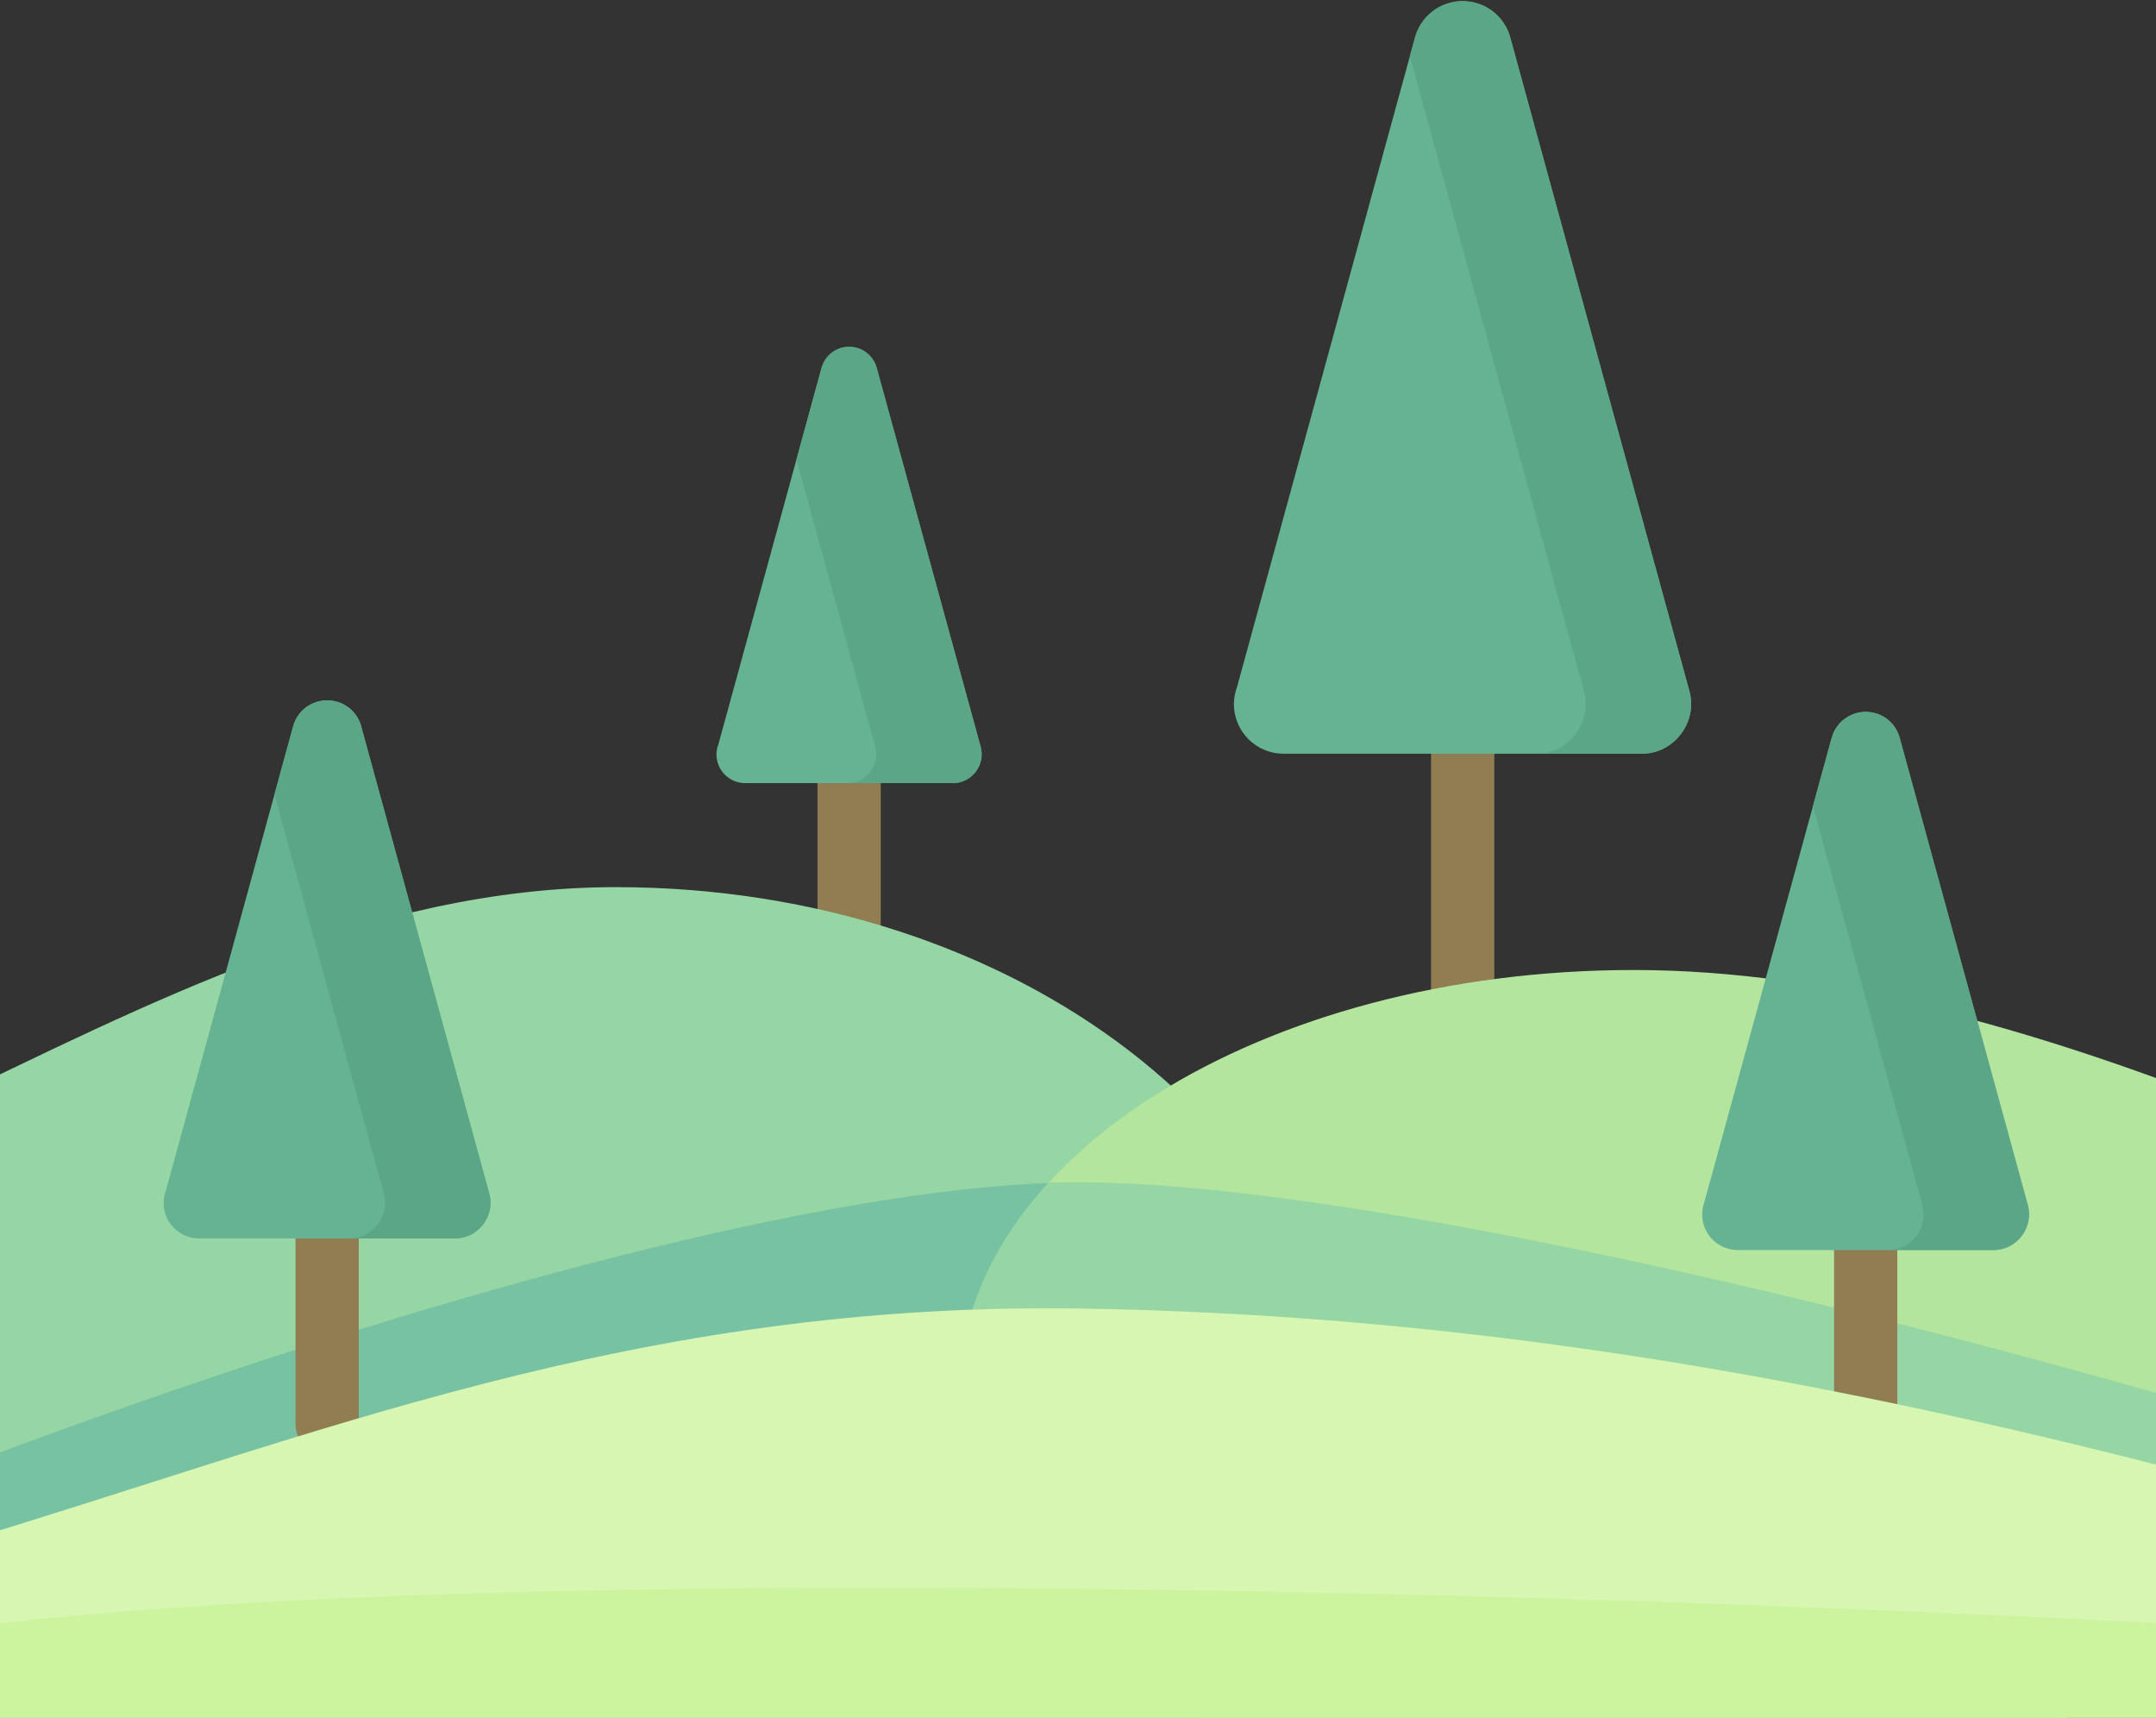 <?xml version="1.0" encoding="UTF-8" standalone="no"?>
<!-- Created with Inkscape (http://www.inkscape.org/) -->

<svg
   xmlns:dc="http://purl.org/dc/elements/1.1/"
   xmlns:cc="http://creativecommons.org/ns#"
   xmlns:rdf="http://www.w3.org/1999/02/22-rdf-syntax-ns#"
   xmlns:svg="http://www.w3.org/2000/svg"
   xmlns="http://www.w3.org/2000/svg"
   xmlns:sodipodi="http://sodipodi.sourceforge.net/DTD/sodipodi-0.dtd"
   xmlns:inkscape="http://www.inkscape.org/namespaces/inkscape"
   width="135.467mm"
   height="107.916mm"
   viewBox="0 0 135.467 107.916"
   version="1.1"
   id="svg8"
   inkscape:version="0.92.4 (5da689c313, 2019-01-14)"
   sodipodi:docname="fir.svg">
  <rect x="0" y="0" width="135.467" height="107.916" fill="#333333" stroke="none"/>
  <defs
     id="defs2" />
  <sodipodi:namedview
     id="base"
     pagecolor="#ffffff"
     bordercolor="#666666"
     borderopacity="1.0"
     inkscape:pageopacity="0.0"
     inkscape:pageshadow="2"
     inkscape:zoom="2.8"
     inkscape:cx="400.02058"
     inkscape:cy="166.32532"
     inkscape:document-units="mm"
     inkscape:current-layer="g887"
     showgrid="false"
     inkscape:window-width="1858"
     inkscape:window-height="1057"
     inkscape:window-x="54"
     inkscape:window-y="-8"
     inkscape:window-maximized="1"
     fit-margin-top="0"
     fit-margin-left="0"
     fit-margin-right="0"
     fit-margin-bottom="0" />
  <g
     inkscape:label="Layer 1"
     inkscape:groupmode="layer"
     id="layer1"
     style="display:inline"
     transform="translate(-35.832,-100.076)">
    <g
       id="g828"
       transform="matrix(0.265,0,0,0.265,22.981,56.91)"
       style="display:inline">
      <g
         id="g887"
         transform="matrix(1,0,0,1,48.576,80.006)">
        <path
           id="path845"
           d="m 193.75,268.558 c 0,-4.139 3.373,-7.483 7.512,-7.483 4.139,0 7.483,3.345 7.483,7.483 v 36.652 c 0,4.139 -3.345,7.483 -7.483,7.483 -4.138,0 -7.512,-3.345 -7.512,-7.483 z"
           inkscape:connector-curvature="0"
           style="fill:#917d52" />
        <path
           id="path847"
           d="M 296.678,491.021 -252.5,501.082 C -212.218,456.663 -101.472,386.274 -16.525,345.54 34.789,320.934 87.62,293.218 145.986,293.218 c 95.217,0 172.405,59.584 172.405,133.087 10e-4,23.5 -7.88,45.553 -21.713,64.716 z"
           inkscape:connector-curvature="0"
           style="clip-rule:evenodd;fill:#95d6a4;fill-rule:evenodd"
           sodipodi:nodetypes="ccascc" />
        <path
           id="path849"
           d="M 296.678,491.021 -30,497.154 -155.714,499.225 C -101.77,459.54 148.425,363.206 256,363.206 c 14.514,0 28.8,0.482 42.775,1.417 12.529,18.454 19.616,39.43 19.616,61.682 10e-4,23.5 -7.88,45.553 -21.713,64.716 z"
           inkscape:connector-curvature="0"
           style="clip-rule:evenodd;fill:#78c2a4;fill-rule:evenodd"
           sodipodi:nodetypes="cccsccc" />
        <path
           id="path851"
           d="m 339.227,261.584 c 0,-4.138 3.345,-7.512 7.483,-7.512 4.167,0 7.512,3.374 7.512,7.512 v 59.528 c 0,4.139 -3.345,7.512 -7.512,7.512 -4.139,0 -7.483,-3.373 -7.483,-7.512 z"
           inkscape:connector-curvature="0"
           style="fill:#917d52" />
        <path
           id="path853"
           d="M 782.357,491.863 C 716.948,497.299 512,476.054 512,476.054 c -7.03,5.499 -14.967,10.517 -23.642,14.967 H 286.246 c -35.915,-18.397 -58.848,-46.403 -58.848,-77.783 0,-55.446 71.576,-100.374 159.904,-100.374 47.027,0 95.994,14.455 140.802,32.037 91.127,35.755 351.145,138.909 254.253,146.962 z"
           inkscape:connector-curvature="0"
           style="clip-rule:evenodd;fill:#b3e59f;fill-rule:evenodd"
           sodipodi:nodetypes="scccssas" />
        <path
           id="path855"
           d="M 716.286,490.077 512,476.054 c -7.03,5.499 -14.967,10.517 -23.642,14.967 H 286.246 c -35.915,-18.397 -58.848,-46.403 -58.848,-77.783 0,-18.198 7.71,-35.263 21.203,-49.975 2.466,-0.029 4.933,-0.057 7.398,-0.057 107.577,0 406.371,87.186 460.287,126.871 z"
           inkscape:connector-curvature="0"
           style="clip-rule:evenodd;fill:#95d6a4;fill-rule:evenodd"
           sodipodi:nodetypes="ccccscsc" />
        <path
           id="path857"
           d="m 69.988,376.501 c 0,-4.139 3.373,-7.512 7.512,-7.512 4.139,0 7.484,3.373 7.484,7.512 v 43.994 c 0,4.138 -3.346,7.512 -7.484,7.512 -4.138,0 -7.512,-3.373 -7.512,-7.512 z"
           inkscape:connector-curvature="0"
           style="fill:#917d52" />
        <path
           id="path859"
           d="m 434.783,379.25 c 0,-4.139 3.345,-7.512 7.483,-7.512 4.167,0 7.512,3.373 7.512,7.512 v 43.994 c 0,4.139 -3.345,7.483 -7.512,7.483 -4.139,0 -7.483,-3.345 -7.483,-7.483 z"
           inkscape:connector-curvature="0"
           style="fill:#917d52" />
        <path
           id="path861"
           d="m 716.286,490.077 c -0.766,6.917 -210.017,5.103 -216.934,5.869 0,0 -331.224,-2.878 -496.765,1.071 -38.322,1.625 -105.713,0.793 -142.082,2.204 78.989,-34.66 82.582,-36.46 125.714,-49.355 88.201,-26.369 163.828,-58.449 270.286,-56.733 167.139,2.694 306.658,50.738 459.781,96.944 z"
           inkscape:connector-curvature="0"
           style="clip-rule:evenodd;fill:#d6f6b2;fill-rule:evenodd"
           sodipodi:nodetypes="ccccasc" />
        <path
           id="path863"
           d="m 512,467.72 c 85.039,5.664 215.047,20.88 204.286,22.357 l -855.781,9.144 C -165.684,504.793 -47.376,473.003 0,467.72 c 169.615,-18.913 512,0 512,0 z"
           inkscape:connector-curvature="0"
           style="clip-rule:evenodd;fill:#ccf49f;fill-rule:evenodd"
           sodipodi:nodetypes="cccac" />
        <path
           id="path867"
           d="M 85.579,255.178 115.938,365.9 c 1.445,5.272 -2.637,10.602 -8.079,10.602 H 47.113 c -4.65,0 -8.392,-3.771 -8.392,-8.391 0,-1.049 0.17,-2.041 0.538,-2.977 L 69.421,255.093 c 1.219,-4.479 5.811,-7.087 10.262,-5.868 3.005,0.794 5.187,3.147 5.896,5.953 z"
           inkscape:connector-curvature="0"
           style="fill:#66b394" />
        <path
           id="path869"
           d="m 450.373,257.928 30.36,110.721 c 1.418,5.272 -2.636,10.602 -8.079,10.602 h -60.747 c -4.648,0 -8.391,-3.77 -8.391,-8.391 0,-1.049 0.171,-2.041 0.511,-2.977 l 30.188,-110.04 c 1.22,-4.479 5.812,-7.087 10.262,-5.896 3.005,0.822 5.16,3.174 5.896,5.981 z"
           inkscape:connector-curvature="0"
           style="fill:#66b394" />
        <path
           id="path871"
           d="m 207.81,170.195 24.635,89.774 c 1.162,4.28 -2.154,8.589 -6.548,8.589 h -49.268 c -3.771,0 -6.831,-3.033 -6.831,-6.803 0,-0.851 0.17,-1.644 0.453,-2.381 l 24.463,-89.263 c 0.992,-3.628 4.706,-5.754 8.334,-4.762 2.409,0.651 4.195,2.579 4.762,4.846 z"
           inkscape:connector-curvature="0"
           style="fill:#66b394" />
        <path
           id="path873"
           d="m 358.048,91.931 42.436,154.828 c 2.012,7.398 -3.686,14.825 -11.282,14.825 h -84.955 c -6.493,0 -11.765,-5.272 -11.765,-11.764 0,-1.445 0.283,-2.835 0.765,-4.139 L 335.428,91.76 c 1.701,-6.236 8.136,-9.893 14.372,-8.192 4.195,1.134 7.228,4.423 8.248,8.363 z"
           inkscape:connector-curvature="0"
           style="fill:#66b394" />
        <g
           id="g885"
           style="clip-rule:evenodd;fill-rule:evenodd">
          <path
             id="path875"
             d="m 334.209,96.211 41.272,150.548 c 2.013,7.398 -3.686,14.825 -11.282,14.825 h 25.003 c 7.597,0 13.294,-7.427 11.282,-14.825 L 358.048,91.931 c -1.02,-3.94 -4.053,-7.229 -8.248,-8.362 -6.236,-1.701 -12.671,1.956 -14.372,8.192 z"
             inkscape:connector-curvature="0"
             style="fill:#5aa687" />
          <path
             id="path877"
             d="m 429.766,274 12.331,44.929 13.635,49.72 c 1.247,4.564 -1.645,9.156 -5.953,10.318 -0.681,0.17 -1.389,0.284 -2.126,0.284 h 2.126 22.876 c 5.443,0 9.497,-5.329 8.079,-10.602 l -11.396,-41.556 -18.965,-69.165 c -0.736,-2.807 -2.891,-5.159 -5.895,-5.981 -4.45,-1.19 -9.042,1.417 -10.262,5.896 z"
             inkscape:connector-curvature="0"
             style="fill:#5aa687" />
          <path
             id="path879"
             d="m 232.444,259.969 -24.635,-89.774 c -0.566,-2.268 -2.353,-4.195 -4.762,-4.847 -3.628,-0.992 -7.342,1.134 -8.334,4.762 l -5.953,21.742 18.681,68.117 c 0.368,1.417 0.284,2.834 -0.198,4.081 -0.936,2.58 -3.401,4.507 -6.35,4.507 h 7.852 17.151 c 4.394,10e-4 7.71,-4.308 6.548,-8.588 z"
             inkscape:connector-curvature="0"
             style="fill:#5aa687" />
          <path
             id="path881"
             d="M 97.484,298.604 85.579,255.177 c -0.709,-2.806 -2.892,-5.159 -5.896,-5.953 -4.451,-1.219 -9.043,1.389 -10.262,5.868 L 65,271.25 l 9.326,34.072 16.61,60.577 c 1.247,4.563 -1.644,9.156 -5.952,10.318 -0.681,0.17 -1.39,0.284 -2.127,0.284 h 2.127 22.875 c 5.442,0 9.524,-5.329 8.079,-10.602 z"
             inkscape:connector-curvature="0"
             style="fill:#5aa687" />
        </g>
      </g>
      <g
         inkscape:groupmode="layer"
         id="layer2"
         inkscape:label="Layer 2"
         style="display:inline" />
    </g>
  </g>
  <g
     inkscape:groupmode="layer"
     id="layer3"
     inkscape:label="Layer 3"
     transform="matrix(0.265,0,0,0.265,-12.851,-43.167)"
     style="display:inline">
    <g
       style="display:inline"
       id="g983"
       transform="matrix(1,0,0,1,-0.591,48.144)">
      <g
         transform="translate(8.839,40.406)"
         id="g976">
        <path
           id="cloud"
           d="m 251.35,-15.672 c -0.623,0 -1.247,0.028 -1.9,0.057 -5.725,-18.312 -22.819,-31.578 -43.03,-31.578 -3.146,0 -6.265,0.312 -9.241,0.936 -8.192,-21.657 -29.111,-37.049 -53.632,-37.049 -27.213,0 -49.976,18.936 -55.871,44.334 -17.603,3.401 -30.87,18.907 -30.87,37.502 0,12.047 3.545,25.171 16.924,25.171 H 275.446 c 3.345,0 8.249,-0.482 8.249,-7.03 -10e-4,-17.858 -14.486,-32.343 -32.345,-32.343 z"
           inkscape:connector-curvature="0"
           style="clip-rule:evenodd;fill:#d2f6ff;fill-rule:evenodd"
           inkscape:transform-center-x="0.75595229"
           inkscape:transform-center-y="-3.0238094" />
      </g>
      <path
         id="path883"
         d="M 82.897,64.687 H 284.613 c 3.345,0 8.249,-0.482 8.249,-7.03 0,-6.718 -2.041,-12.983 -5.557,-18.142 -0.936,0.142 -1.87,0.17 -2.692,0.17 H 82.897 c -8.361,0 -12.869,-5.103 -15.108,-11.877 -1.19,3.686 -1.815,7.626 -1.815,11.708 0,12.047 3.544,25.171 16.923,25.171 z"
         inkscape:connector-curvature="0"
         style="fill:#b8f0ff" />
    </g>
  </g>
</svg>
